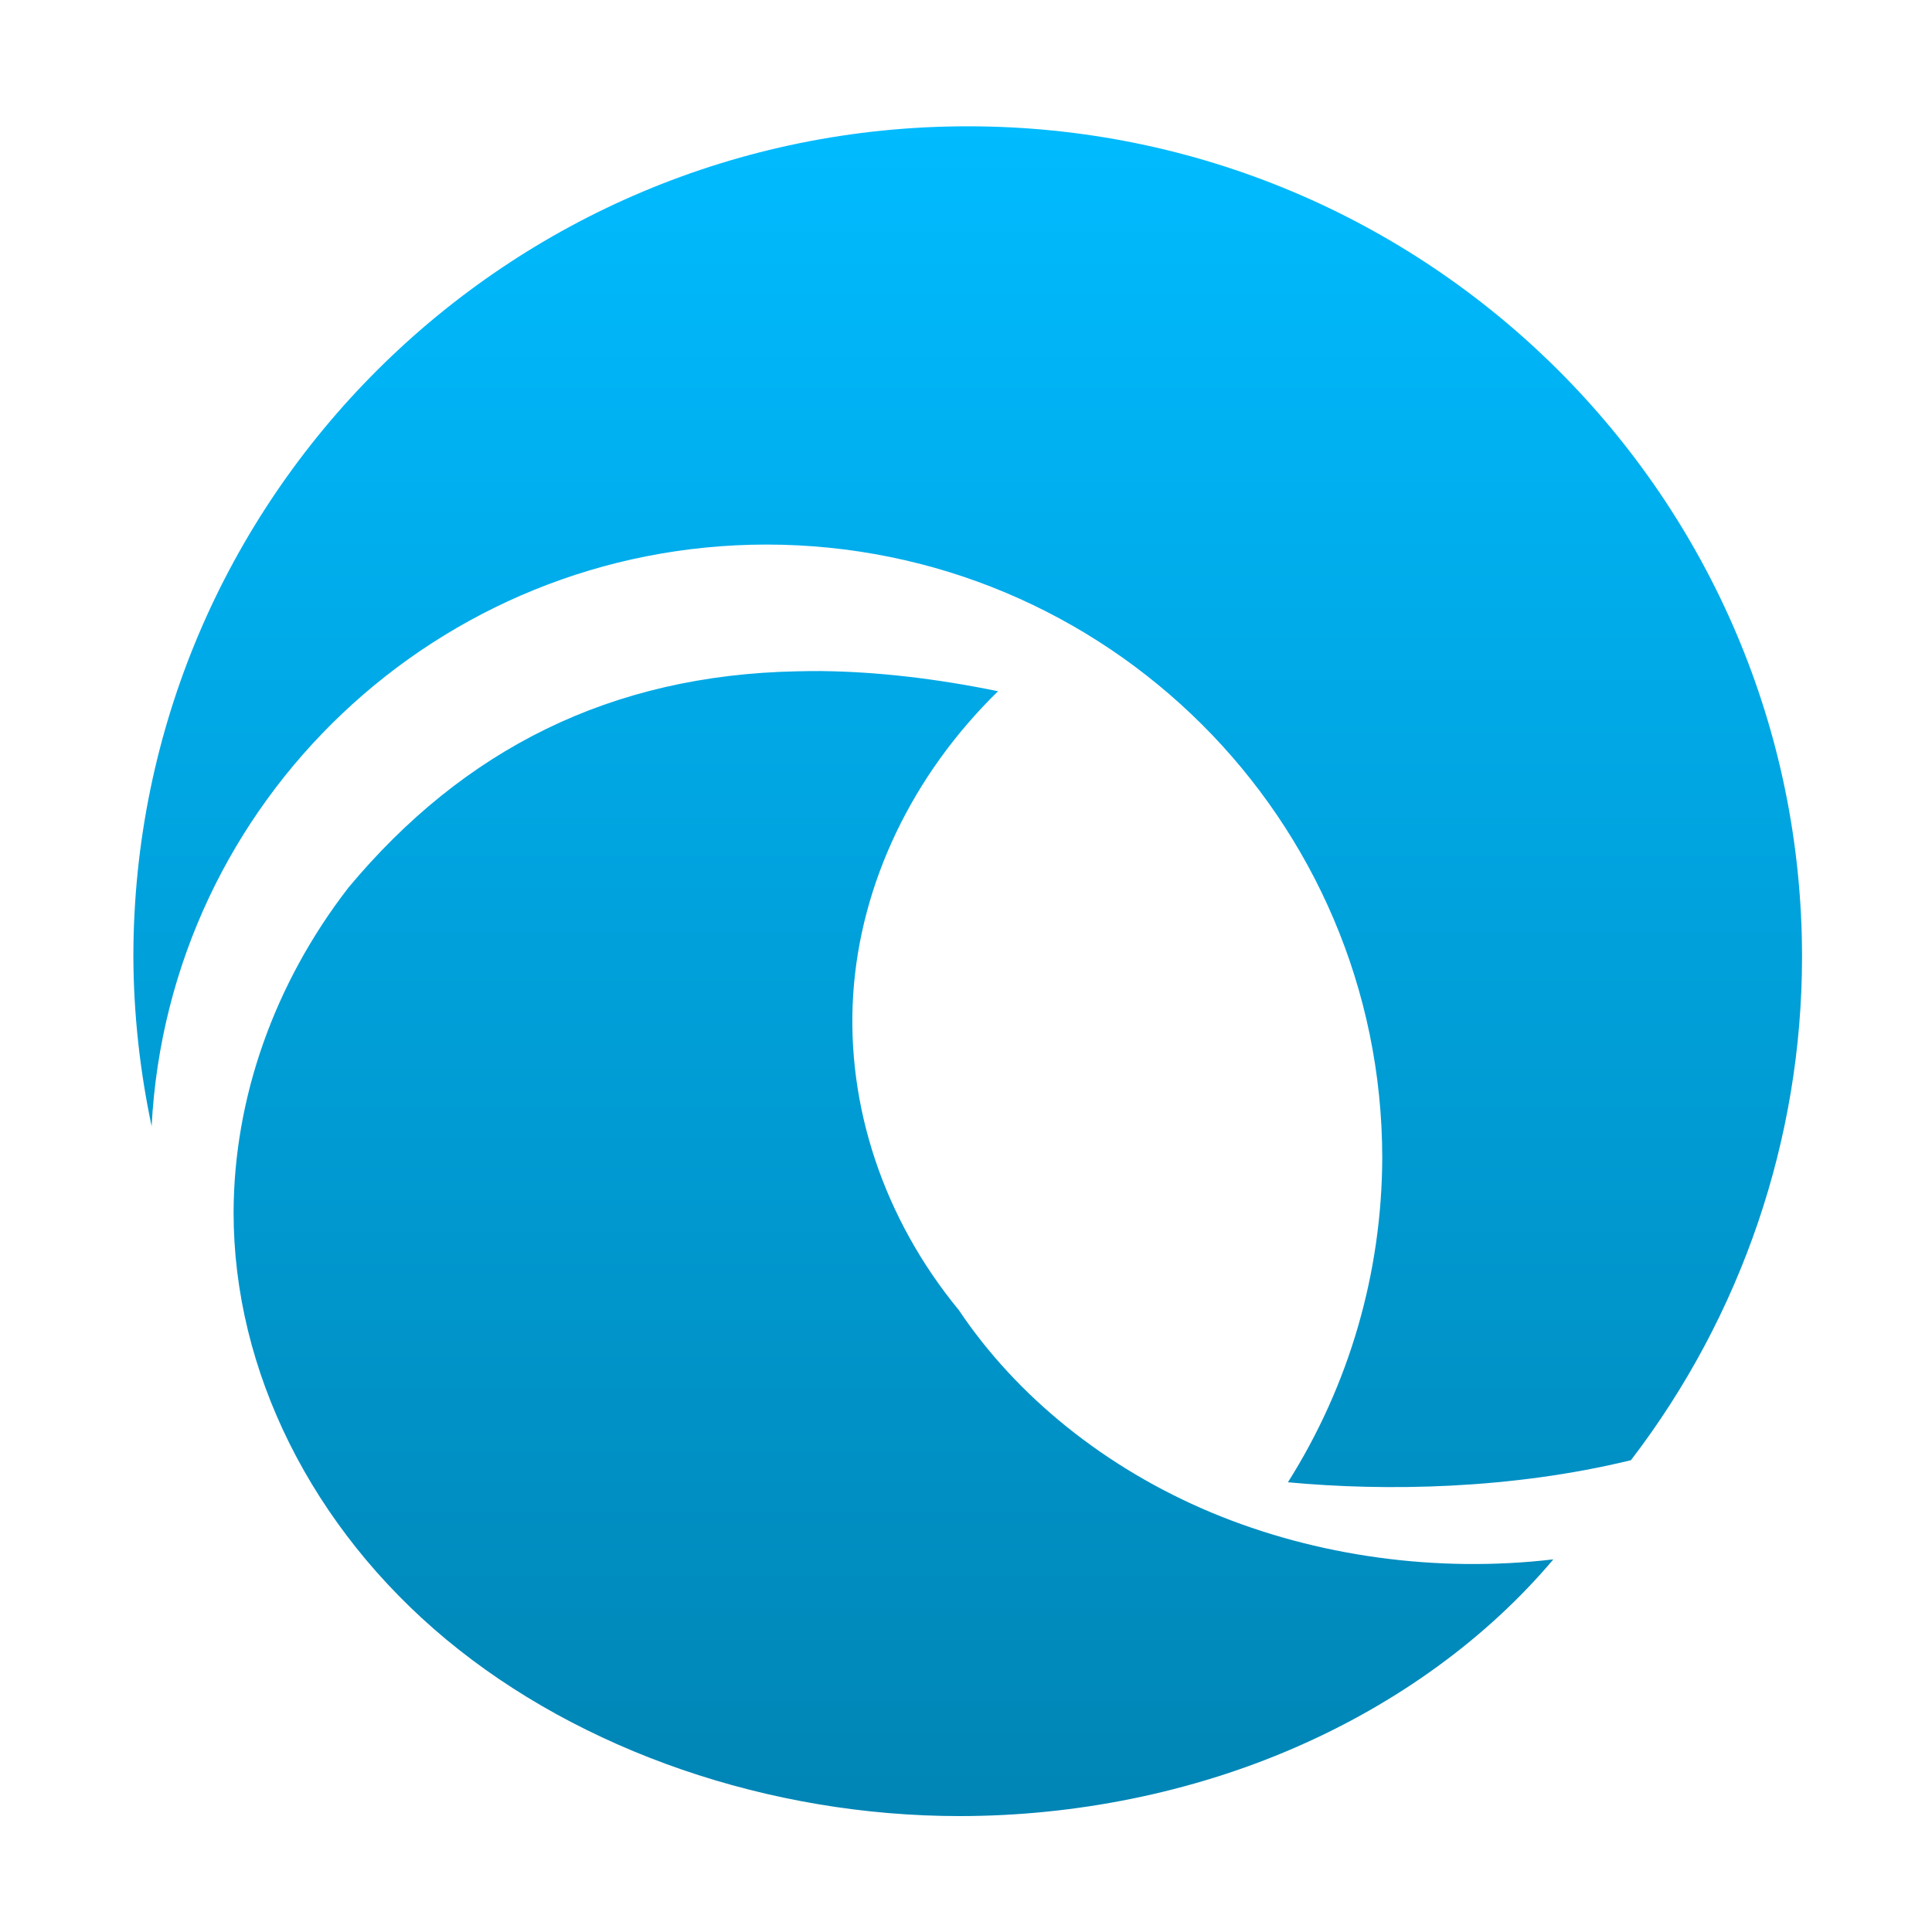 <svg xmlns="http://www.w3.org/2000/svg" xmlns:xlink="http://www.w3.org/1999/xlink" width="64" height="64" viewBox="0 0 64 64" version="1.1">
<defs> <linearGradient id="linear0" gradientUnits="userSpaceOnUse" x1="0" y1="0" x2="0" y2="1" gradientTransform="matrix(55.992,0,0,56,4.004,4)"> <stop offset="0" style="stop-color:#00bbff;stop-opacity:1;"/> <stop offset="1" style="stop-color:#0085b5;stop-opacity:1;"/> </linearGradient> </defs>
<g id="surface1">
<path style=" stroke:none;fill-rule:nonzero;fill:url(#linear0);fill-opacity:1;" d="M 32.062 4.184 C 16.797 4.18 4.418 16.504 4.418 31.703 C 4.426 33.586 4.633 35.465 5.023 37.309 C 5.586 26.52 14.531 18.051 25.379 18.039 C 36.645 18.039 45.781 27.133 45.789 38.355 C 45.777 42.156 44.699 45.883 42.664 49.102 C 45.914 49.406 50.07 49.336 54.027 48.371 C 57.695 43.582 59.691 37.727 59.695 31.703 C 59.695 16.508 47.32 4.184 32.062 4.184 Z M 27.195 22.23 C 26.934 22.23 26.672 22.23 26.41 22.238 C 20.223 22.359 15.359 24.828 11.543 29.402 C 9.078 32.59 7.746 36.383 7.738 40.172 C 7.738 45.406 10.328 50.609 14.781 54.309 C 19.234 58.008 25.492 60.16 31.785 60.16 C 35.621 60.16 39.461 59.383 42.867 57.906 C 46.277 56.43 49.254 54.27 51.457 51.656 C 47.609 52.109 43.605 51.559 40.121 50.102 C 36.633 48.641 33.688 46.273 31.762 43.398 C 29.277 40.379 28.031 36.641 28.262 32.961 C 28.496 29.277 30.215 25.676 33.062 22.898 C 30.988 22.473 29.035 22.25 27.195 22.23 Z M 27.195 22.23 "/>
</g>
</svg>
